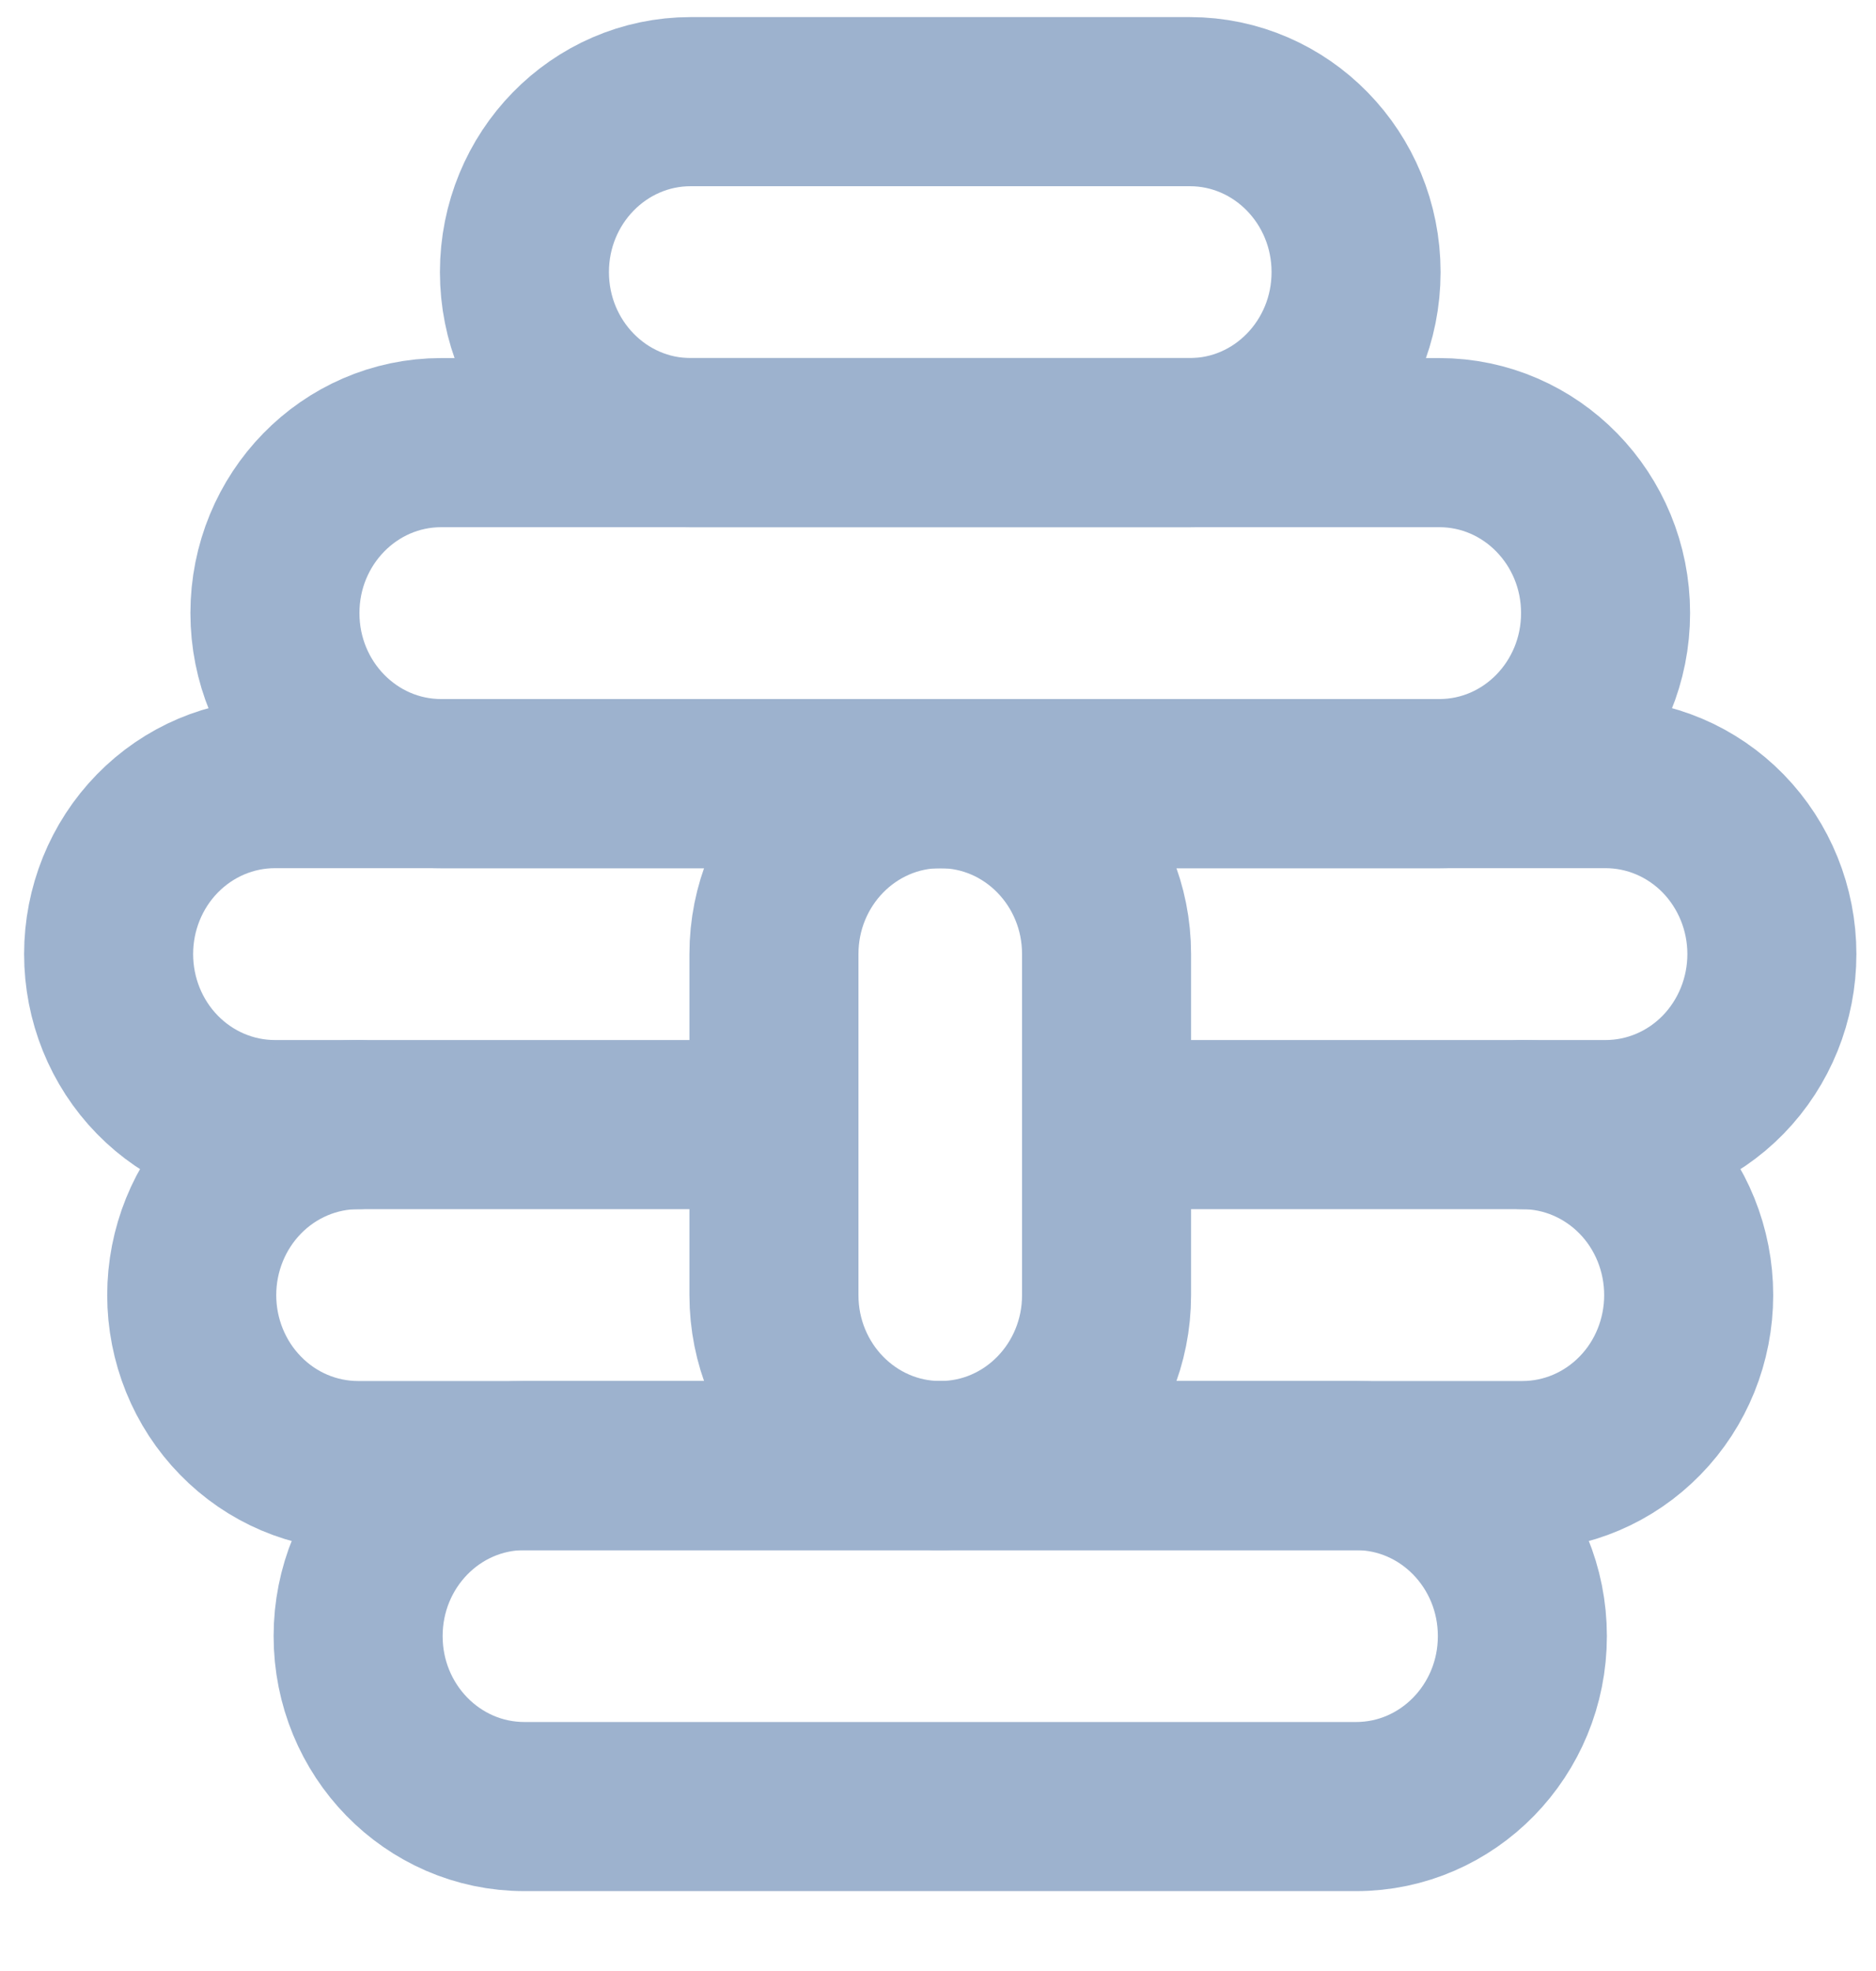 <svg width="20" height="21" viewBox="0 0 20 21" fill="none" xmlns="http://www.w3.org/2000/svg">
<path d="M12.684 1.083H7.364C6.385 1.083 5.591 1.896 5.591 2.899C5.591 3.903 6.385 4.716 7.364 4.716H12.684C13.663 4.716 14.457 3.903 14.457 2.899C14.457 1.896 13.663 1.083 12.684 1.083Z" stroke="#9DB2CE" stroke-width="1.802" stroke-linecap="round" stroke-linejoin="round"/>
<path d="M15.344 4.716H4.704C3.725 4.716 2.931 5.529 2.931 6.532C2.931 7.536 3.725 8.349 4.704 8.349H15.344C16.323 8.349 17.117 7.536 17.117 6.532C17.117 5.529 16.323 4.716 15.344 4.716Z" stroke="#9DB2CE" stroke-width="1.802" stroke-linecap="round" stroke-linejoin="round"/>
<path d="M11.797 11.982H17.117C17.587 11.982 18.038 11.791 18.371 11.45C18.703 11.109 18.89 10.647 18.89 10.165C18.89 9.684 18.703 9.222 18.371 8.881C18.038 8.54 17.587 8.349 17.117 8.349H2.931C2.461 8.349 2.01 8.54 1.677 8.881C1.344 9.222 1.158 9.684 1.158 10.165C1.158 10.647 1.344 11.109 1.677 11.45C2.01 11.791 2.461 11.982 2.931 11.982H8.251" stroke="#9DB2CE" stroke-width="1.802" stroke-linecap="round" stroke-linejoin="round"/>
<path d="M11.797 10.165C11.797 9.162 11.003 8.349 10.024 8.349C9.045 8.349 8.251 9.162 8.251 10.165V13.799C8.251 14.802 9.045 15.615 10.024 15.615C11.003 15.615 11.797 14.802 11.797 13.799V10.165Z" stroke="#9DB2CE" stroke-width="1.802" stroke-linecap="round" stroke-linejoin="round"/>
<path d="M16.23 11.982C16.701 11.982 17.151 12.174 17.484 12.514C17.817 12.855 18.003 13.317 18.003 13.799C18.003 14.28 17.817 14.743 17.484 15.083C17.151 15.424 16.701 15.615 16.23 15.615H3.818C3.347 15.615 2.896 15.424 2.564 15.083C2.231 14.743 2.044 14.28 2.044 13.799C2.044 13.317 2.231 12.855 2.564 12.514C2.896 12.174 3.347 11.982 3.818 11.982" stroke="#9DB2CE" stroke-width="1.802" stroke-linecap="round" stroke-linejoin="round"/>
<path d="M14.457 15.615H5.591C4.611 15.615 3.818 16.428 3.818 17.432C3.818 18.435 4.611 19.248 5.591 19.248H14.457C15.436 19.248 16.23 18.435 16.23 17.432C16.23 16.428 15.436 15.615 14.457 15.615Z" stroke="#9DB2CE" stroke-width="1.802" stroke-linecap="round" stroke-linejoin="round"/>
</svg>
